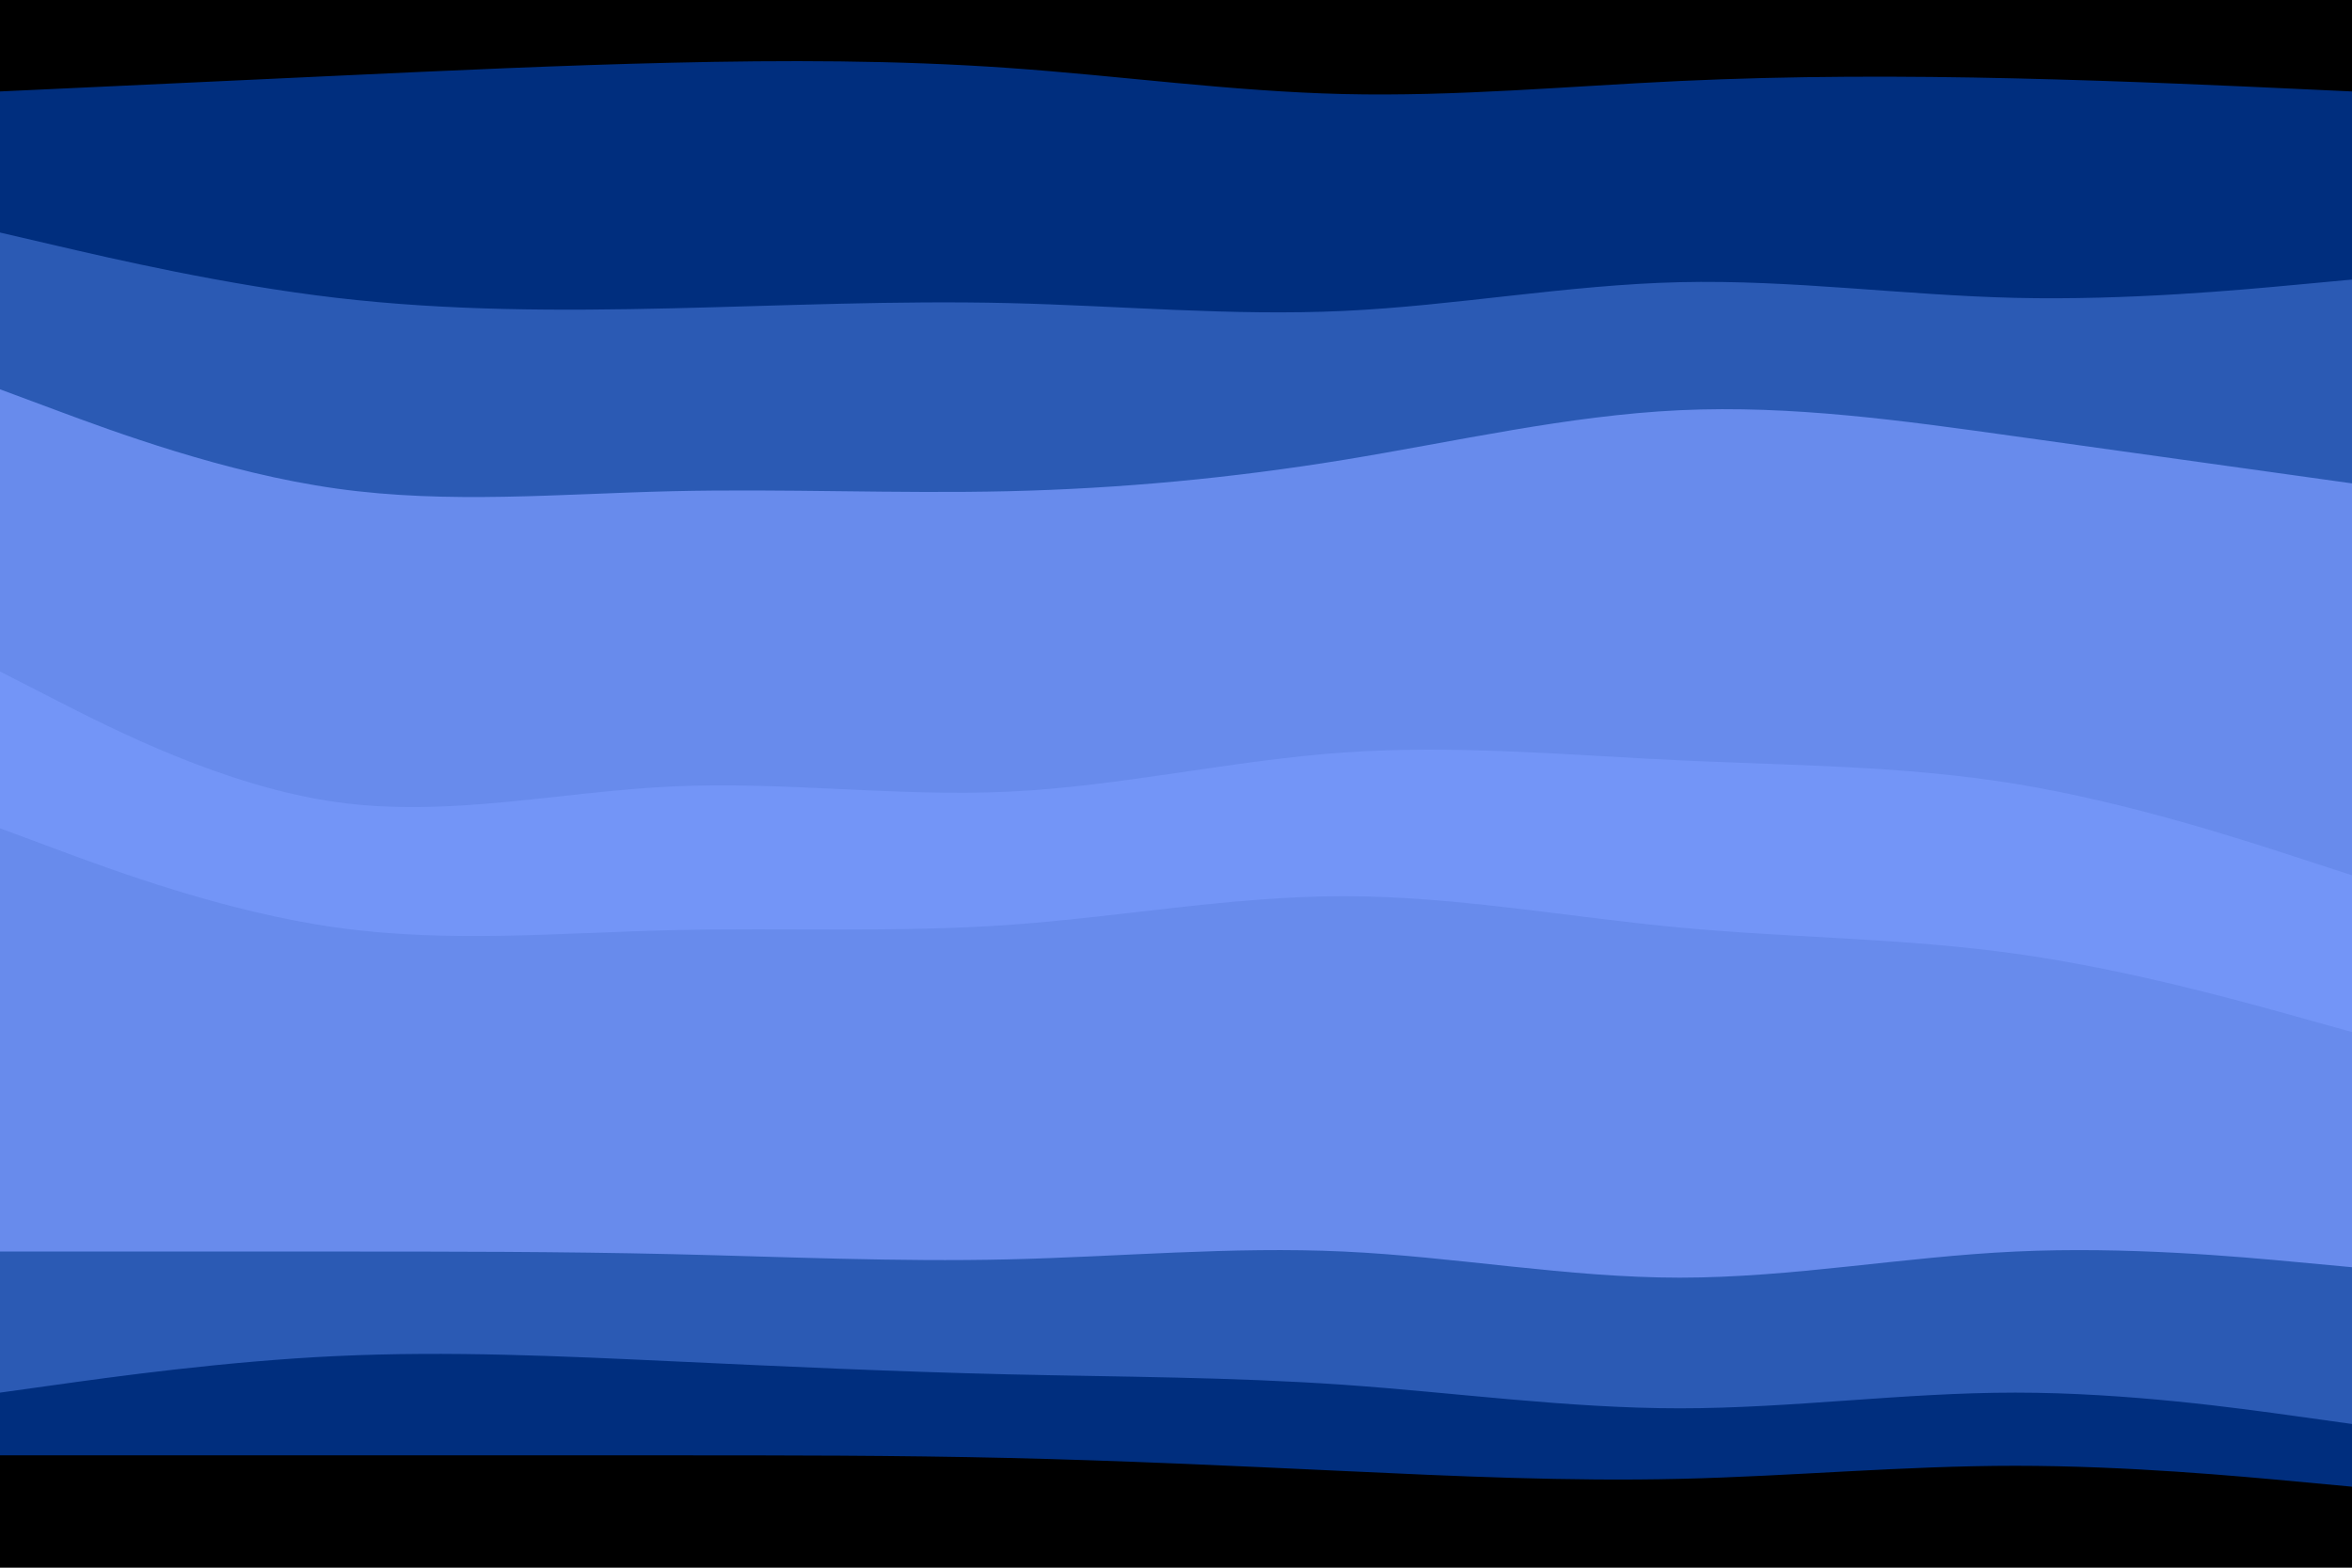 <svg id="visual" viewBox="0 0 900 600" width="900" height="600" xmlns="http://www.w3.org/2000/svg" xmlns:xlink="http://www.w3.org/1999/xlink" version="1.1"><path d="M0 37L21.5 36C43 35 86 33 128.8 31C171.7 29 214.3 27 257.2 26C300 25 343 25 385.8 28C428.7 31 471.3 37 514.2 38C557 39 600 35 642.8 33C685.7 31 728.3 31 771.2 32C814 33 857 35 878.5 36L900 37L900 0L878.5 0C857 0 814 0 771.2 0C728.3 0 685.7 0 642.8 0C600 0 557 0 514.2 0C471.3 0 428.7 0 385.8 0C343 0 300 0 257.2 0C214.3 0 171.7 0 128.8 0C86 0 43 0 21.5 0L0 0Z" fill="#000000"></path><path d="M0 91L21.5 96C43 101 86 111 128.8 116C171.7 121 214.3 121 257.2 120C300 119 343 117 385.8 118C428.7 119 471.3 123 514.2 121C557 119 600 111 642.8 110C685.7 109 728.3 115 771.2 116C814 117 857 113 878.5 111L900 109L900 35L878.5 34C857 33 814 31 771.2 30C728.3 29 685.7 29 642.8 31C600 33 557 37 514.2 36C471.3 35 428.7 29 385.8 26C343 23 300 23 257.2 24C214.3 25 171.7 27 128.8 29C86 31 43 33 21.5 34L0 35Z" fill="#002e7e"></path><path d="M0 151L21.5 159C43 167 86 183 128.8 189C171.7 195 214.3 191 257.2 190C300 189 343 191 385.8 190C428.7 189 471.3 185 514.2 178C557 171 600 161 642.8 159C685.7 157 728.3 163 771.2 169C814 175 857 181 878.5 184L900 187L900 107L878.5 109C857 111 814 115 771.2 114C728.3 113 685.7 107 642.8 108C600 109 557 117 514.2 119C471.3 121 428.7 117 385.8 116C343 115 300 117 257.2 118C214.3 119 171.7 119 128.8 114C86 109 43 99 21.5 94L0 89Z" fill="#2b5ab4"></path><path d="M0 259L21.5 270C43 281 86 303 128.8 309C171.7 315 214.3 305 257.2 303C300 301 343 307 385.8 305C428.7 303 471.3 293 514.2 290C557 287 600 291 642.8 293C685.7 295 728.3 295 771.2 302C814 309 857 323 878.5 330L900 337L900 185L878.5 182C857 179 814 173 771.2 167C728.3 161 685.7 155 642.8 157C600 159 557 169 514.2 176C471.3 183 428.7 187 385.8 188C343 189 300 187 257.2 188C214.3 189 171.7 193 128.8 187C86 181 43 165 21.5 157L0 149Z" fill="#688bec"></path><path d="M0 319L21.5 327C43 335 86 351 128.8 357C171.7 363 214.3 359 257.2 358C300 357 343 359 385.8 356C428.7 353 471.3 345 514.2 345C557 345 600 353 642.8 357C685.7 361 728.3 361 771.2 367C814 373 857 385 878.5 391L900 397L900 335L878.5 328C857 321 814 307 771.2 300C728.3 293 685.7 293 642.8 291C600 289 557 285 514.2 288C471.3 291 428.7 301 385.8 303C343 305 300 299 257.2 301C214.3 303 171.7 313 128.8 307C86 301 43 279 21.5 268L0 257Z" fill="#7395f7"></path><path d="M0 481L21.5 481C43 481 86 481 128.8 481C171.7 481 214.3 481 257.2 482C300 483 343 485 385.8 484C428.7 483 471.3 479 514.2 481C557 483 600 491 642.8 491C685.7 491 728.3 483 771.2 481C814 479 857 483 878.5 485L900 487L900 395L878.5 389C857 383 814 371 771.2 365C728.3 359 685.7 359 642.8 355C600 351 557 343 514.2 343C471.3 343 428.7 351 385.8 354C343 357 300 355 257.2 356C214.3 357 171.7 361 128.8 355C86 349 43 333 21.5 325L0 317Z" fill="#688bec"></path><path d="M0 535L21.5 532C43 529 86 523 128.8 521C171.7 519 214.3 521 257.2 523C300 525 343 527 385.8 528C428.7 529 471.3 529 514.2 532C557 535 600 541 642.8 541C685.7 541 728.3 535 771.2 535C814 535 857 541 878.5 544L900 547L900 485L878.5 483C857 481 814 477 771.2 479C728.3 481 685.7 489 642.8 489C600 489 557 481 514.2 479C471.3 477 428.7 481 385.8 482C343 483 300 481 257.2 480C214.3 479 171.7 479 128.8 479C86 479 43 479 21.5 479L0 479Z" fill="#2b5ab4"></path><path d="M0 559L21.5 559C43 559 86 559 128.8 559C171.7 559 214.3 559 257.2 559C300 559 343 559 385.8 560C428.7 561 471.3 563 514.2 565C557 567 600 569 642.8 568C685.7 567 728.3 563 771.2 563C814 563 857 567 878.5 569L900 571L900 545L878.5 542C857 539 814 533 771.2 533C728.3 533 685.7 539 642.8 539C600 539 557 533 514.2 530C471.3 527 428.7 527 385.8 526C343 525 300 523 257.2 521C214.3 519 171.7 517 128.8 519C86 521 43 527 21.5 530L0 533Z" fill="#002e7e"></path><path d="M0 601L21.5 601C43 601 86 601 128.8 601C171.7 601 214.3 601 257.2 601C300 601 343 601 385.8 601C428.7 601 471.3 601 514.2 601C557 601 600 601 642.8 601C685.7 601 728.3 601 771.2 601C814 601 857 601 878.5 601L900 601L900 569L878.5 567C857 565 814 561 771.2 561C728.3 561 685.7 565 642.8 566C600 567 557 565 514.2 563C471.3 561 428.7 559 385.8 558C343 557 300 557 257.2 557C214.3 557 171.7 557 128.8 557C86 557 43 557 21.5 557L0 557Z" fill="#000000"></path></svg>